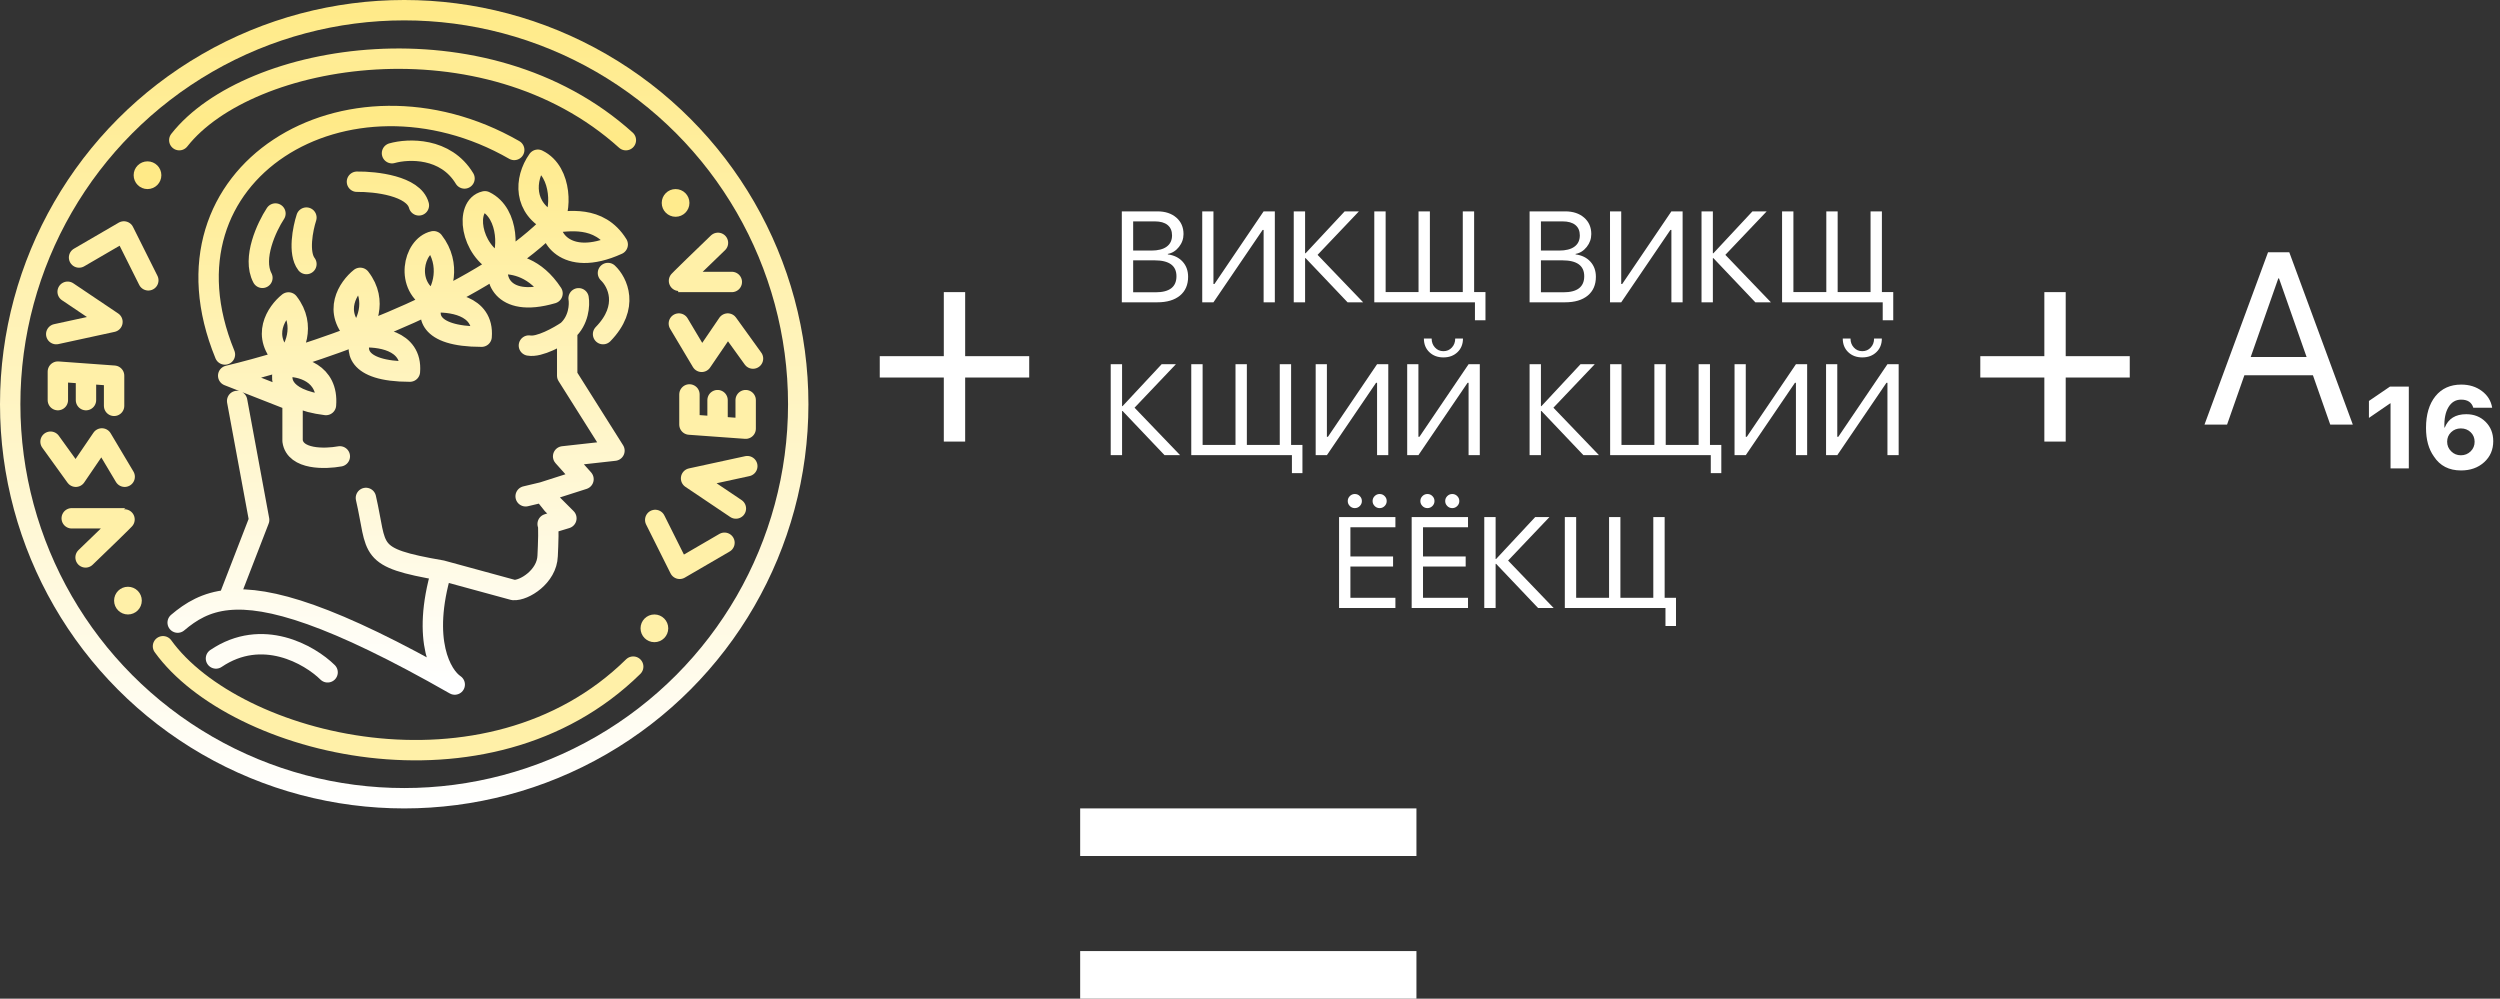 <svg width="736" height="294" viewBox="0 0 736 294" fill="none" xmlns="http://www.w3.org/2000/svg">
<rect x="0" y="0" width="736" height="294" fill="#333333" stroke="none"/>
<circle cx="119" cy="119" r="116" stroke="url(#paint0_linear)" stroke-width="6"/>
<path d="M186.417 196.254C143.472 238.48 69.097 219.526 47.984 190.256" stroke="#FFF0A8" stroke-width="6" stroke-linecap="round"/>
<path d="M184.258 41.266C142.71 3.783 73.208 15.284 52.782 41.266" stroke="url(#paint1_linear)" stroke-width="6" stroke-linecap="round"/>
<ellipse cx="37.667" cy="176.821" rx="4.079" ry="4.079" fill="#FFF0A8"/>
<ellipse cx="43.426" cy="51.583" rx="4.079" ry="4.079" fill="#FFEA87"/>
<circle cx="198.893" cy="59.74" r="4.079" fill="#FFEB8D"/>
<ellipse cx="192.655" cy="184.978" rx="4.079" ry="4.079" fill="#FFF0A8"/>
<path d="M43.665 82.532L36.468 68.137L23.272 75.814" stroke="#FFF0A8" stroke-width="6" stroke-linecap="round" stroke-linejoin="round"/>
<path d="M192.895 153.069L200.093 167.464L213.288 159.786" stroke="#FFF0A8" stroke-width="6" stroke-linecap="round" stroke-linejoin="round"/>
<path d="M25.191 164.105C29.19 160.266 37.139 152.589 36.947 152.589C36.755 152.589 26.311 152.589 21.113 152.589" stroke="#FFF0A8" stroke-width="6" stroke-linecap="round" stroke-linejoin="round"/>
<path d="M211.369 71.496C207.37 75.335 199.421 83.012 199.613 83.012C199.805 83.012 210.249 83.012 215.448 83.012" stroke="#FFF0A8" stroke-width="6" stroke-linecap="round" stroke-linejoin="round"/>
<path d="M36.708 140.353L29.99 129.077L22.312 140.353L14.875 130.036" stroke="#FFF0A8" stroke-width="6" stroke-linecap="round" stroke-linejoin="round"/>
<path d="M199.853 95.248L206.571 106.524L214.248 95.248L221.686 105.565" stroke="#FFF0A8" stroke-width="6" stroke-linecap="round" stroke-linejoin="round"/>
<path d="M33.589 119.48V110.603L25.312 110.003M17.034 117.8V109.403L25.312 110.003M25.312 110.003V117.8" stroke="#FFF0A8" stroke-width="6" stroke-linecap="round" stroke-linejoin="round"/>
<path d="M202.972 116.121V124.998L211.249 125.598M219.526 117.8V126.198L211.249 125.598M211.249 125.598V117.8" stroke="#FFF0A8" stroke-width="6" stroke-linecap="round" stroke-linejoin="round"/>
<path d="M16.554 98.367L33.109 94.768L19.913 85.891" stroke="#FFF0A8" stroke-width="6" stroke-linecap="round" stroke-linejoin="round"/>
<path d="M220.006 137.234L203.451 140.833L216.647 149.71" stroke="#FFF0A8" stroke-width="6" stroke-linecap="round" stroke-linejoin="round"/>
<path d="M96.448 197.933C91.169 192.735 77.206 184.642 63.579 193.855" stroke="#FFFDF5" stroke-width="6" stroke-linecap="round"/>
<path d="M52.303 183.298C56.236 179.963 60.626 177.269 67.177 176.626M130.036 167.943C123.894 188.672 130.036 198.973 133.875 201.532C97.895 180.994 79.011 175.464 67.177 176.626M130.036 167.943C107.724 164.104 111.323 162.185 107.724 146.59M130.036 167.943L151.149 173.701C154.268 173.941 161.034 169.766 161.226 163.625C161.386 160.506 161.61 154.268 161.226 154.268L166.744 152.588L162.665 148.51L159.786 144.911M67.177 176.626L76.294 153.068L69.817 118.04M159.786 144.911L154.748 146.11M159.786 144.911L171.782 141.072L165.784 134.354L180.899 132.675L166.984 110.602V97.407M166.984 97.407C170.439 94.336 170.663 89.729 170.343 87.81M166.984 97.407C164.505 99.086 158.779 102.301 155.708 101.725M178.98 80.373C181.779 83.012 185.41 90.305 177.54 98.367M100.046 134.354C95.728 135.154 86.899 135.362 86.131 129.796C86.131 128.069 86.131 121.239 86.131 118.04L67.177 110.602C71.769 109.511 77.526 107.958 83.972 105.979M162.665 65.498C160.826 68.537 166.024 79.173 181.859 71.975C176.341 63.098 166.984 65.258 162.665 65.498ZM162.665 65.498C144.934 83.993 109.185 98.239 83.972 105.979M162.665 65.498C165.225 62.741 165.784 50.623 158.347 47.024C154.268 52.782 154.028 61.419 162.665 65.498ZM147.071 77.733C145.231 80.772 147.071 90.929 162.665 86.371C157.627 78.693 151.389 77.493 147.071 77.733ZM147.071 77.733C149.63 74.977 150.19 62.859 142.752 59.26C136.754 60.603 138.434 73.655 147.071 77.733ZM83.972 105.979C86.531 103.223 90.306 95.976 84.931 89.041C81.493 91.787 76.486 99.017 83.972 105.979ZM90.21 64.058C89.17 67.263 87.715 74.483 90.21 77.733M81.093 62.859C78.534 66.756 74.183 76 77.254 81.796M105.085 53.502C110.523 53.422 121.783 54.702 123.319 60.46M115.401 45.105C120.2 43.745 131.188 43.329 136.754 52.542M66.218 104.365C44.145 50.623 102.446 16.075 151.389 44.145M83.972 107.963C82.132 111.002 81.957 117.512 95.968 119.239C96.736 109.643 88.29 107.723 83.972 107.963ZM106.524 99.326C104.685 102.365 104.125 109.403 120.68 109.403C121.447 99.806 110.843 99.086 106.524 99.326ZM127.637 89.041C125.798 92.08 125.238 99.118 141.792 99.118C142.56 89.521 131.956 88.801 127.637 89.041ZM105.085 98.734C107.644 95.977 111.419 88.731 106.044 81.796C102.606 84.541 97.599 91.772 105.085 98.734ZM127.637 88.53C130.196 85.774 133.011 77.951 127.637 71.016C121.639 72.359 119 84.451 127.637 88.53Z" stroke="url(#paint2_linear)" stroke-width="6" stroke-linecap="round" stroke-linejoin="round"/>
<path d="M330.262 89V62.226H340.745C343.046 62.226 344.901 62.838 346.312 64.062C347.722 65.287 348.427 66.901 348.427 68.905C348.427 70.303 347.981 71.565 347.091 72.69C346.188 73.829 345.093 74.515 343.807 74.75V74.898C345.625 75.133 347.078 75.845 348.167 77.032C349.243 78.22 349.781 79.704 349.781 81.485C349.781 83.848 348.983 85.691 347.388 87.015C345.78 88.338 343.553 89 340.708 89H330.262ZM333.602 73.767H338.945C340.924 73.767 342.434 73.383 343.473 72.616C344.524 71.849 345.05 70.742 345.05 69.295C345.05 67.971 344.611 66.951 343.732 66.233C342.854 65.528 341.605 65.176 339.984 65.176H333.602V73.767ZM340.207 86.05C344.301 86.05 346.349 84.473 346.349 81.318C346.349 78.201 344.196 76.643 339.892 76.643H333.602V86.05H340.207ZM372.01 67.699H371.713L357.24 89H353.938V62.226H357.24V83.601H357.537L372.01 62.226H375.312V89H372.01V67.699ZM401.308 89H396.725L384.367 75.993H384.219V89H380.879V62.226H384.219V74.564H384.367L395.871 62.226H400.064L387.893 75.028L401.308 89ZM434.224 94.288V89H404.592V62.226H407.932V85.994H417.617V62.226H420.957V85.994H430.643V62.226H433.982V85.994H437.322V94.288H434.224ZM450.311 89V62.226H460.794C463.095 62.226 464.95 62.838 466.36 64.062C467.771 65.287 468.476 66.901 468.476 68.905C468.476 70.303 468.03 71.565 467.14 72.69C466.237 73.829 465.142 74.515 463.855 74.75V74.898C465.674 75.133 467.127 75.845 468.216 77.032C469.292 78.22 469.83 79.704 469.83 81.485C469.83 83.848 469.032 85.691 467.437 87.015C465.828 88.338 463.602 89 460.757 89H450.311ZM453.65 73.767H458.994C460.973 73.767 462.482 73.383 463.521 72.616C464.573 71.849 465.099 70.742 465.099 69.295C465.099 67.971 464.66 66.951 463.781 66.233C462.903 65.528 461.654 65.176 460.033 65.176H453.65V73.767ZM460.256 86.05C464.35 86.05 466.397 84.473 466.397 81.318C466.397 78.201 464.245 76.643 459.94 76.643H453.65V86.05H460.256ZM492.059 67.699H491.762L477.289 89H473.986V62.226H477.289V83.601H477.586L492.059 62.226H495.361V89H492.059V67.699ZM521.356 89H516.773L504.416 75.993H504.268V89H500.928V62.226H504.268V74.564H504.416L515.92 62.226H520.113L507.941 75.028L521.356 89ZM554.272 94.288V89H524.641V62.226H527.98V85.994H537.666V62.226H541.006V85.994H550.691V62.226H554.031V85.994H557.371V94.288H554.272ZM347.425 134H342.842L330.484 120.993H330.336V134H326.996V107.226H330.336V119.564H330.484L341.988 107.226H346.182L334.01 120.028L347.425 134ZM380.341 139.288V134H350.709V107.226H354.049V130.994H363.734V107.226H367.074V130.994H376.76V107.226H380.1V130.994H383.439V139.288H380.341ZM405.408 112.699H405.111L390.639 134H387.336V107.226H390.639V128.601H390.936L405.408 107.226H408.711V134H405.408V112.699ZM432.35 112.699H432.053L417.58 134H414.277V107.226H417.58V128.601H417.877L432.35 107.226H435.652V134H432.35V112.699ZM421.477 99.674C421.477 100.725 421.804 101.604 422.46 102.309C423.116 103.026 423.944 103.385 424.946 103.385C425.948 103.385 426.777 103.026 427.433 102.309C428.088 101.604 428.416 100.725 428.416 99.674H430.698C430.698 101.307 430.166 102.636 429.103 103.663C428.026 104.702 426.641 105.222 424.946 105.222C423.252 105.222 421.866 104.702 420.79 103.663C419.726 102.636 419.194 101.307 419.194 99.674H421.477ZM470.739 134H466.156L453.799 120.993H453.65V134H450.311V107.226H453.65V119.564H453.799L465.303 107.226H469.496L457.324 120.028L470.739 134ZM503.655 139.288V134H474.023V107.226H477.363V130.994H487.049V107.226H490.389V130.994H500.074V107.226H503.414V130.994H506.754V139.288H503.655ZM528.723 112.699H528.426L513.953 134H510.65V107.226H513.953V128.601H514.25L528.723 107.226H532.025V134H528.723V112.699ZM555.664 112.699H555.367L540.895 134H537.592V107.226H540.895V128.601H541.191L555.664 107.226H558.967V134H555.664V112.699ZM544.791 99.674C544.791 100.725 545.119 101.604 545.774 102.309C546.43 103.026 547.259 103.385 548.261 103.385C549.263 103.385 550.091 103.026 550.747 102.309C551.403 101.604 551.73 100.725 551.73 99.674H554.013C554.013 101.307 553.481 102.636 552.417 103.663C551.341 104.702 549.955 105.222 548.261 105.222C546.566 105.222 545.181 104.702 544.104 103.663C543.041 102.636 542.509 101.307 542.509 99.674H544.791ZM410.808 179H394.22V152.226H410.808V155.231H397.56V163.822H410.121V166.791H397.56V175.994H410.808V179ZM398.858 149.591C398.289 149.591 397.801 149.387 397.393 148.979C396.984 148.57 396.78 148.082 396.78 147.513C396.78 146.944 396.984 146.455 397.393 146.047C397.801 145.639 398.289 145.435 398.858 145.435C399.44 145.435 399.928 145.639 400.324 146.047C400.732 146.443 400.937 146.931 400.937 147.513C400.937 148.082 400.732 148.57 400.324 148.979C399.916 149.387 399.427 149.591 398.858 149.591ZM406.169 149.591C405.6 149.591 405.111 149.387 404.703 148.979C404.295 148.57 404.091 148.082 404.091 147.513C404.091 146.944 404.295 146.455 404.703 146.047C405.111 145.639 405.6 145.435 406.169 145.435C406.75 145.435 407.239 145.639 407.635 146.047C408.043 146.443 408.247 146.931 408.247 147.513C408.247 148.082 408.043 148.57 407.635 148.979C407.227 149.387 406.738 149.591 406.169 149.591ZM432.183 179H415.595V152.226H432.183V155.231H418.935V163.822H431.496V166.791H418.935V175.994H432.183V179ZM420.233 149.591C419.664 149.591 419.176 149.387 418.768 148.979C418.359 148.57 418.155 148.082 418.155 147.513C418.155 146.944 418.359 146.455 418.768 146.047C419.176 145.639 419.664 145.435 420.233 145.435C420.815 145.435 421.303 145.639 421.699 146.047C422.107 146.443 422.312 146.931 422.312 147.513C422.312 148.082 422.107 148.57 421.699 148.979C421.291 149.387 420.802 149.591 420.233 149.591ZM427.544 149.591C426.975 149.591 426.486 149.387 426.078 148.979C425.67 148.57 425.466 148.082 425.466 147.513C425.466 146.944 425.67 146.455 426.078 146.047C426.486 145.639 426.975 145.435 427.544 145.435C428.125 145.435 428.614 145.639 429.01 146.047C429.418 146.443 429.622 146.931 429.622 147.513C429.622 148.082 429.418 148.57 429.01 148.979C428.602 149.387 428.113 149.591 427.544 149.591ZM457.398 179H452.815L440.458 165.993H440.31V179H436.97V152.226H440.31V164.564H440.458L451.962 152.226H456.155L443.983 165.028L457.398 179ZM490.314 184.288V179H460.683V152.226H464.022V175.994H473.708V152.226H477.048V175.994H486.733V152.226H490.073V175.994H493.413V184.288H490.314Z" fill="white"/>
<path d="M303 111.143H284.143V130H277.857V111.143H259V104.857H277.857V86H284.143V104.857H303V111.143Z" fill="white"/>
<path d="M627 111.143H608.143V130H601.857V111.143H583V104.857H601.857V86H608.143V104.857H627V111.143Z" fill="white"/>
<path d="M680.926 110.48H660.746L655.648 125H649.004L667.707 74.269H673.965L692.668 125H686.023L680.926 110.48ZM662.609 105.102H679.062L670.941 81.969H670.73L662.609 105.102ZM703.777 118.742H703.672L697.414 123.031V118.039L703.602 113.82H709.156V137.902H703.777V118.742ZM724.52 138.5C720.98 138.5 718.32 137.129 716.539 134.387C714.992 132.23 714.219 129.43 714.219 125.984C714.219 122.047 715.145 118.93 716.996 116.633C718.848 114.359 721.379 113.223 724.59 113.223C726.957 113.223 728.984 113.855 730.672 115.121C732.359 116.387 733.367 118.027 733.695 120.043H728.141C727.672 118.449 726.477 117.652 724.555 117.652C722.961 117.652 721.719 118.391 720.828 119.867C719.938 121.344 719.539 123.348 719.633 125.879H719.738C720.793 123.254 722.902 121.941 726.066 121.941C728.363 121.941 730.262 122.691 731.762 124.191C733.262 125.691 734.012 127.59 734.012 129.887C734.012 132.395 733.121 134.457 731.34 136.074C729.559 137.691 727.285 138.5 724.52 138.5ZM724.484 134.035C725.609 134.035 726.57 133.648 727.367 132.875C728.141 132.102 728.527 131.164 728.527 130.062C728.527 128.938 728.141 128 727.367 127.25C726.594 126.5 725.633 126.125 724.484 126.125C723.336 126.125 722.375 126.5 721.602 127.25C720.828 128 720.441 128.926 720.441 130.027C720.441 131.152 720.84 132.102 721.637 132.875C722.41 133.648 723.359 134.035 724.484 134.035Z" fill="white"/>
<path d="M417 252H318V238H417V252ZM417 294H318V280H417V294Z" fill="white"/>
<defs>
<linearGradient id="paint0_linear" x1="119" y1="0" x2="119" y2="238" gradientUnits="userSpaceOnUse">
<stop stop-color="#FFEA87"/>
<stop offset="1" stop-color="white"/>
</linearGradient>
<linearGradient id="paint1_linear" x1="118.52" y1="41.266" x2="118.52" y2="17.274" gradientUnits="userSpaceOnUse">
<stop stop-color="#FFEA87"/>
<stop offset="1" stop-color="#FFEC94"/>
</linearGradient>
<linearGradient id="paint2_linear" x1="117.302" y1="34.151" x2="117.302" y2="201.532" gradientUnits="userSpaceOnUse">
<stop stop-color="#FFEA87"/>
<stop offset="1" stop-color="white"/>
</linearGradient>
</defs>
</svg>
